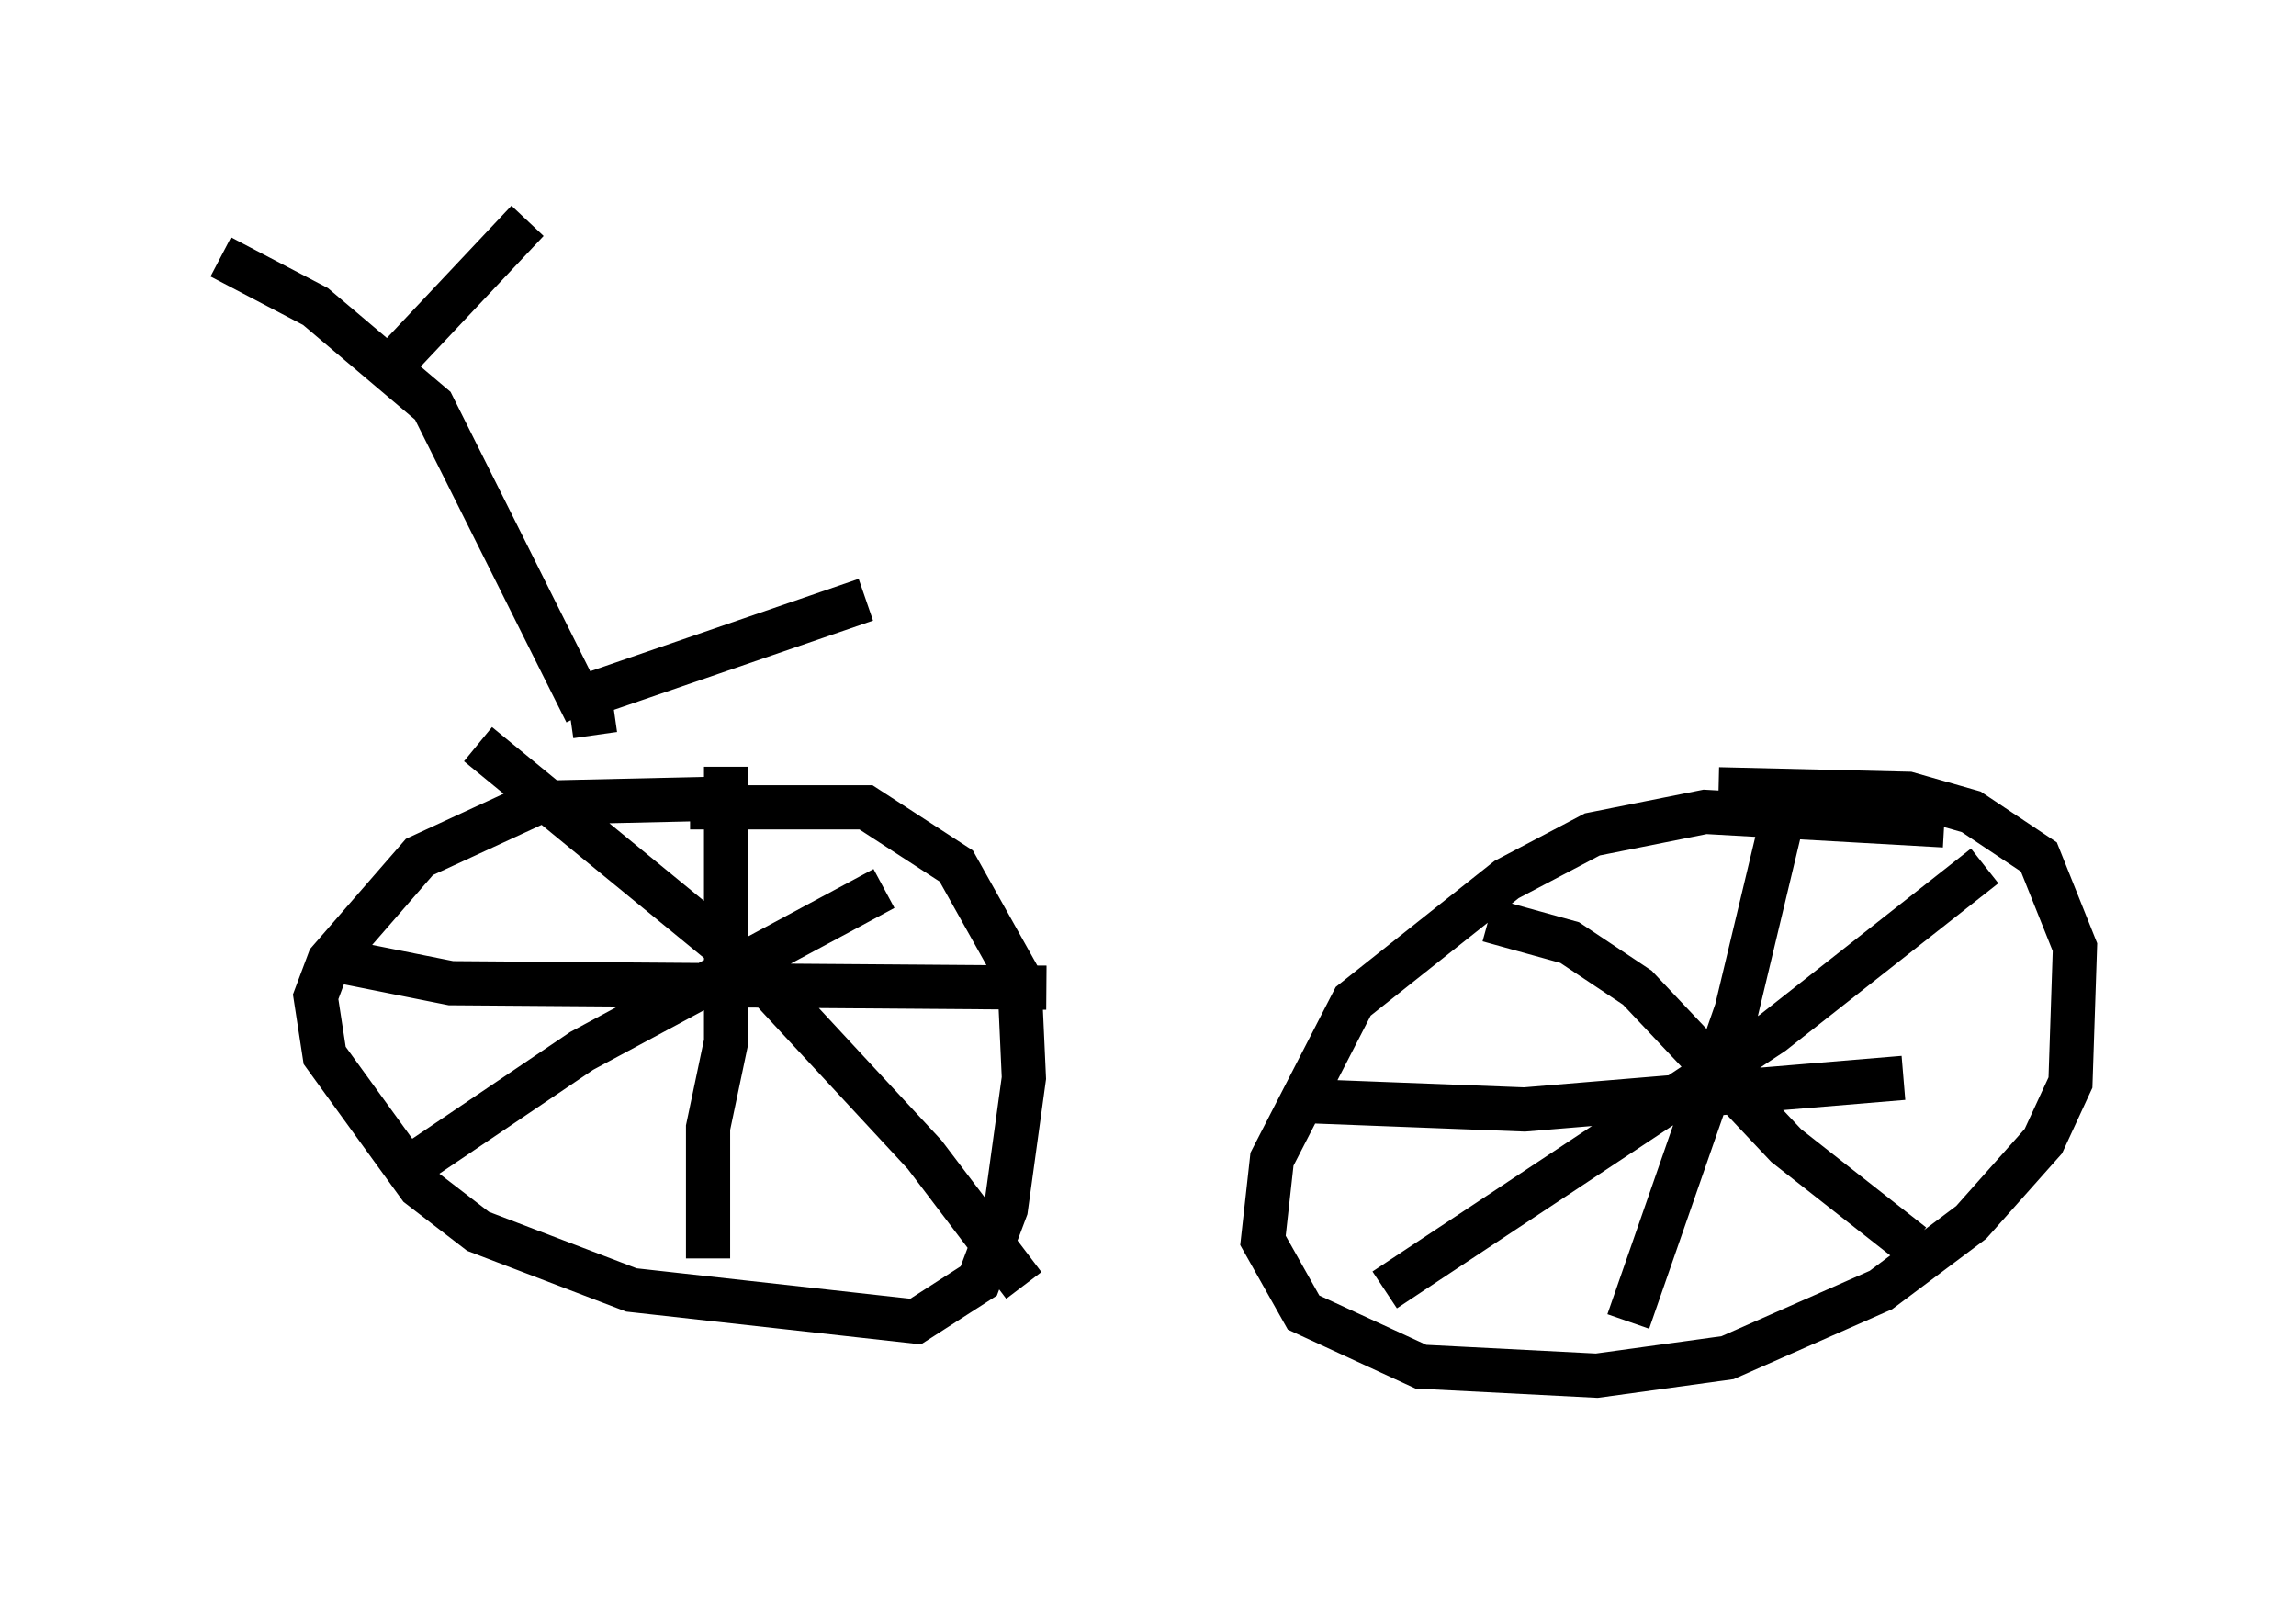<?xml version="1.0" encoding="utf-8" ?>
<svg baseProfile="full" height="36.134" version="1.1" width="51.957" xmlns="http://www.w3.org/2000/svg" xmlns:ev="http://www.w3.org/2001/xml-events" xmlns:xlink="http://www.w3.org/1999/xlink"><defs /><rect fill="white" height="36.134" width="51.957" x="0" y="0" /><path d="M18.577, 18.781 m-1.94, -0.715 l-4.492, 0.102 -2.654, 1.225 l-2.042, 2.348 -0.306, 0.817 l0.204, 1.327 2.144, 2.96 l1.327, 1.021 3.471, 1.327 l6.431, 0.715 1.429, -0.919 l0.613, -1.633 0.408, -2.96 l-0.102, -2.246 -1.429, -2.552 l-2.042, -1.327 -3.981, 0.0 m28.379, 0.408 l-5.41, -0.306 -2.552, 0.51 l-1.94, 1.021 -3.471, 2.756 l-1.838, 3.573 -0.204, 1.838 l0.919, 1.633 2.654, 1.225 l3.981, 0.204 2.96, -0.408 l3.471, -1.531 2.042, -1.531 l1.633, -1.838 0.613, -1.327 l0.102, -3.063 -0.817, -2.042 l-1.531, -1.021 -1.429, -0.408 l-4.288, -0.102 m-22.459, -0.51 l0.0, 6.227 -0.408, 1.94 l0.0, 2.96 m-5.206, -11.638 l6.227, 5.104 3.879, 4.185 l2.246, 2.96 m-3.165, -8.983 l-6.84, 3.675 -3.777, 2.552 m-1.735, -4.594 l2.552, 0.51 13.475, 0.102 m10.004, -1.531 l1.838, 0.51 1.531, 1.021 l3.369, 3.573 2.858, 2.246 m1.633, -8.575 l-4.798, 3.777 -8.779, 5.819 m-2.144, -4.288 l5.308, 0.204 8.575, -0.715 m-2.654, -6.227 l-1.123, 4.696 -2.45, 7.044 m-23.582, -13.781 l-3.471, -6.942 -2.654, -2.246 l-2.144, -1.123 m3.675, 2.654 l3.267, -3.471 m1.429, 10.923 l0.102, 0.715 m-0.102, -0.919 l6.227, -2.144 " fill="none" stroke="black" stroke-width="1" /></svg>
